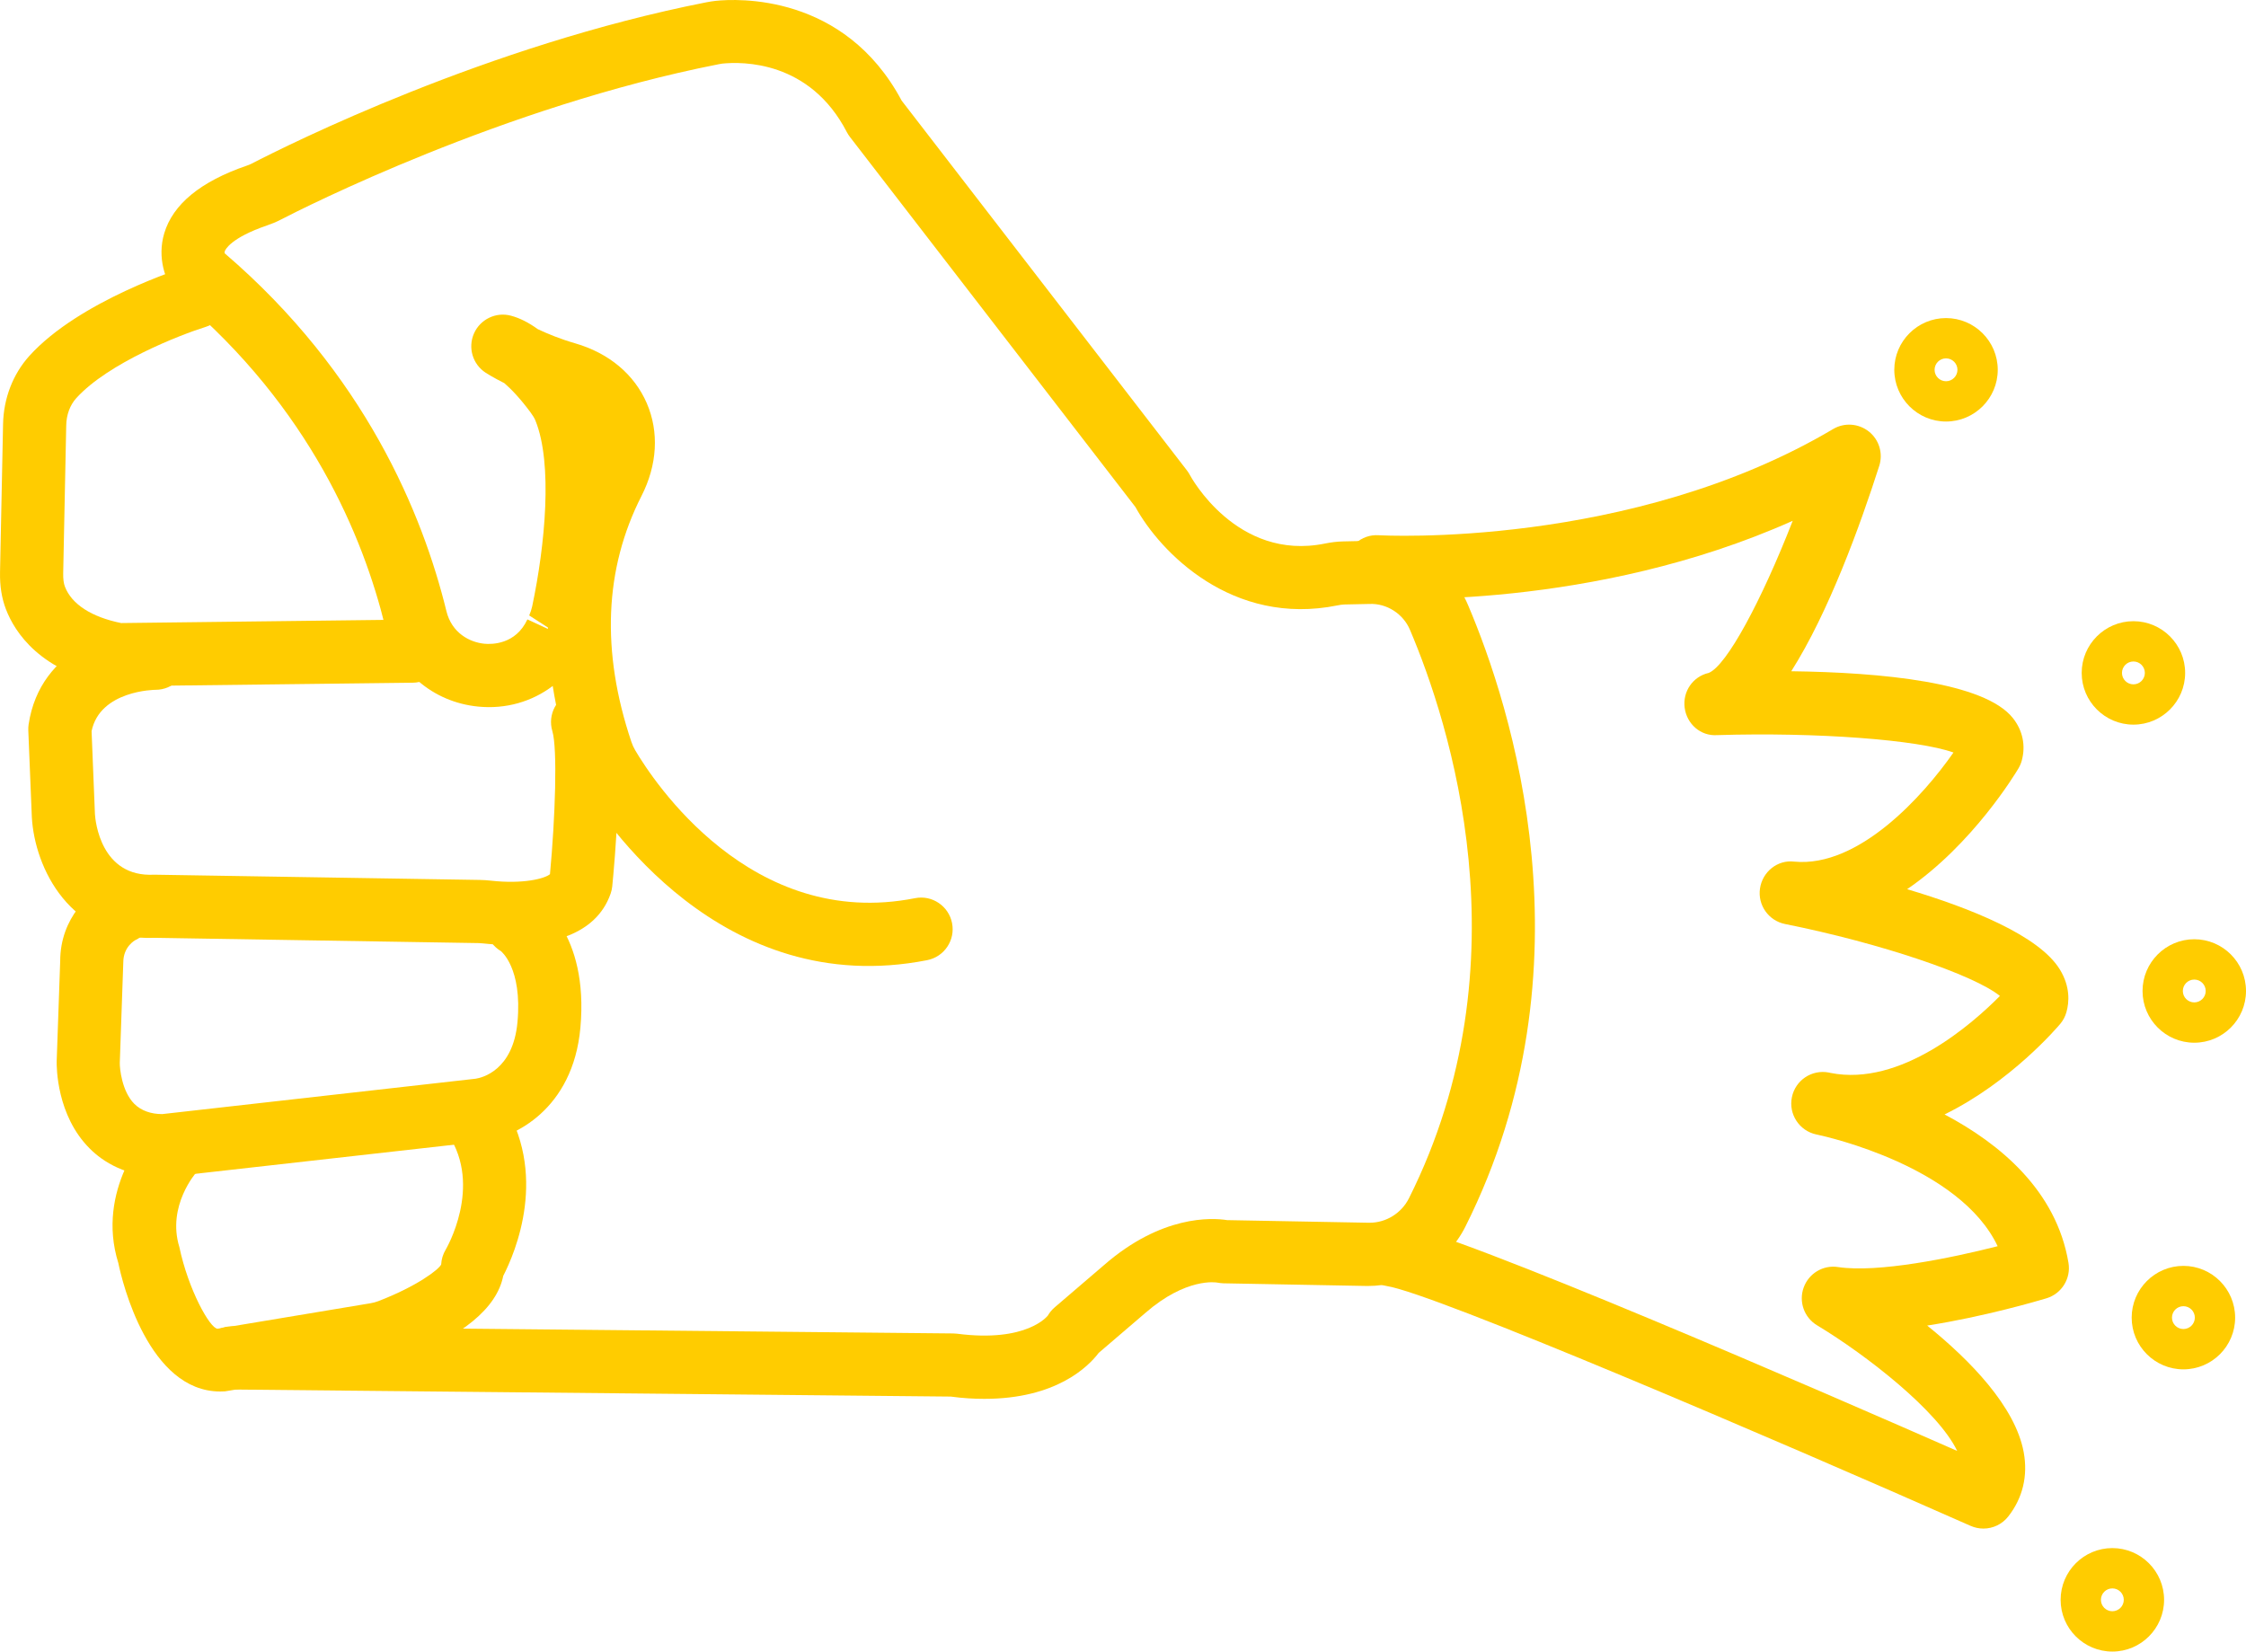 <?xml version="1.0" encoding="UTF-8" standalone="no"?>
<svg
   xmlns:dc="http://purl.org/dc/elements/1.1/"
   xmlns:cc="http://creativecommons.org/ns#"
   xmlns:rdf="http://www.w3.org/1999/02/22-rdf-syntax-ns#"
   xmlns:svg="http://www.w3.org/2000/svg"
   xmlns="http://www.w3.org/2000/svg"
   xmlns:sodipodi="http://sodipodi.sourceforge.net/DTD/sodipodi-0.dtd"
   xmlns:inkscape="http://www.inkscape.org/namespaces/inkscape"
   version="1.1"
   x="0px"
   y="0px"
   viewBox="0 0 71.12 52.302"
   enable-background="new 0 0 100 100"
   xml:space="preserve"
   id="svg2"
   inkscape:version="0.92.2 5c3e80d, 2017-08-06"
   sodipodi:docname="regal_rock.svg"
   width="71.12"
   height="52.302"><defs
     id="defs28" /><sodipodi:namedview
     pagecolor="#ffffff"
     bordercolor="#666666"
     borderopacity="1"
     objecttolerance="10"
     gridtolerance="10"
     guidetolerance="10"
     inkscape:pageopacity="0"
     inkscape:pageshadow="2"
     inkscape:window-width="1101"
     inkscape:window-height="665"
     id="namedview26"
     showgrid="false"
     fit-margin-top="0"
     fit-margin-left="0"
     fit-margin-right="0"
     fit-margin-bottom="0"
     inkscape:zoom="2.36"
     inkscape:cx="-16.005508"
     inkscape:cy="1.6937668"
     inkscape:window-x="0"
     inkscape:window-y="0"
     inkscape:window-maximized="0"
     inkscape:current-layer="svg2" /><path
     d="m 31.17,44.299 c 2.271,0 3.289,-1.017 3.621,-1.456 l 1.477,-1.265 c 1.291,-1.125 2.246,-0.969 2.284,-0.959 0.053,0.009 0.136,0.021 0.188,0.021 l 4.564,0.085 c 1.283,0.001 2.512,-0.712 3.097,-1.878 4.129,-8.236 1.436,-16.508 0.086,-19.683 -0.537,-1.269 -1.781,-2.099 -3.174,-2.036 l -0.791,0.018 c -0.188,0.004 -0.382,0.03 -0.567,0.067 -2.801,0.571 -4.261,-2.138 -4.274,-2.165 -0.027,-0.052 -0.059,-0.101 -0.094,-0.147 l -9.036,-11.714 c -1.816,-3.405 -5.221,-3.23 -5.889,-3.16 -0.1,0.011 -0.195,0.027 -0.291,0.045 C 15.419,1.439 9.148,4.572 7.962,5.185 c -0.05,0.026 -0.101,0.045 -0.151,0.062 -1.46,0.501 -2.337,1.222 -2.611,2.144 -0.23,0.775 0.039,1.502 0.34,1.889 0.043,0.055 0.091,0.105 0.145,0.15 4.129,3.484 5.818,7.577 6.508,10.397 0.345,1.408 1.504,2.409 2.953,2.55 0.874,0.085 1.703,-0.159 2.356,-0.654 0.123,0.792 0.32,1.595 0.593,2.405 0.076,0.226 0.176,0.445 0.296,0.648 0.688,1.167 4.46,6.907 10.967,5.631 0.542,-0.106 0.896,-0.633 0.789,-1.174 -0.106,-0.542 -0.634,-0.898 -1.174,-0.789 -5.192,1.027 -8.292,-3.722 -8.859,-4.684 -0.049,-0.082 -0.09,-0.173 -0.122,-0.269 -0.962,-2.861 -0.854,-5.479 0.32,-7.783 0.503,-0.985 0.562,-2.03 0.167,-2.942 -0.396,-0.913 -1.2,-1.585 -2.265,-1.893 -0.478,-0.138 -0.884,-0.307 -1.185,-0.449 -0.29,-0.21 -0.573,-0.353 -0.849,-0.426 -0.472,-0.128 -0.972,0.111 -1.171,0.561 -0.199,0.45 -0.043,0.978 0.37,1.245 0.018,0.012 0.229,0.148 0.591,0.33 0.211,0.18 0.501,0.481 0.83,0.926 0.075,0.101 0.126,0.186 0.156,0.262 0.55,1.363 0.307,3.931 -0.104,5.879 -0.021,0.096 -0.054,0.197 -0.095,0.289 l 0.592,0.381 c 0.001,0.015 0.001,0.031 0.001,0.046 l -0.65,-0.302 c -0.371,0.802 -1.135,0.792 -1.361,0.771 -0.471,-0.046 -1.035,-0.342 -1.204,-1.035 -0.753,-3.076 -2.582,-7.524 -7.021,-11.33 -0.003,-0.019 -0.004,-0.043 0.004,-0.067 0.015,-0.042 0.177,-0.417 1.337,-0.815 0.145,-0.049 0.291,-0.108 0.429,-0.18 0.699,-0.362 7.046,-3.583 13.873,-4.925 0.038,-0.008 0.077,-0.015 0.116,-0.02 0.622,-0.063 2.767,-0.105 3.944,2.173 0.028,0.053 0.061,0.104 0.097,0.151 l 9.039,11.718 c 0.782,1.422 3.061,3.794 6.402,3.115 0.068,-0.014 0.141,-0.026 0.212,-0.028 l 0.791,-0.017 c 0.557,-0.026 1.076,0.316 1.288,0.818 1.241,2.919 3.722,10.515 -0.032,18.004 -0.237,0.473 -0.725,0.774 -1.246,0.774 -0.009,0 -0.018,0 -0.025,0 l -4.486,-0.083 c -0.486,-0.077 -2.076,-0.163 -3.896,1.422 l -1.565,1.341 c -0.086,0.074 -0.159,0.162 -0.216,0.26 -0.005,0.002 -0.646,0.864 -2.876,0.574 -0.04,-0.005 -0.079,-0.008 -0.119,-0.008 L 7.348,42.003 c -0.003,0 -0.007,0 -0.01,0 -0.548,0 -0.994,0.441 -1,0.99 -0.006,0.552 0.438,1.004 0.99,1.01 l 22.778,0.224 c 0.383,0.052 0.736,0.072 1.064,0.072 z"
     id="path4"
     inkscape:connector-curvature="0"
     style="fill:#ffcc00" /><path
     d="m 3.747,21.732 c 0.004,0 0.008,0 0.012,0 l 9.314,-0.112 c 0.553,-0.007 0.995,-0.46 0.988,-1.012 -0.007,-0.548 -0.453,-0.988 -1,-0.988 -0.004,0 -0.008,0 -0.012,0 l -9.213,0.111 c -0.938,-0.19 -1.568,-0.597 -1.78,-1.152 -0.04,-0.103 -0.058,-0.243 -0.055,-0.417 l 0.096,-4.691 c 0.006,-0.336 0.119,-0.641 0.317,-0.861 1.013,-1.12 3.302,-2.01 4.099,-2.258 0.527,-0.164 0.821,-0.725 0.657,-1.252 -0.164,-0.527 -0.722,-0.822 -1.253,-0.657 -0.138,0.043 -3.404,1.076 -4.987,2.827 -0.521,0.578 -0.817,1.345 -0.833,2.161 l -0.096,4.692 c -0.008,0.438 0.053,0.82 0.186,1.168 0.277,0.724 1.083,2.001 3.379,2.423 0.06,0.012 0.121,0.018 0.181,0.018 z"
     id="path6"
     inkscape:connector-curvature="0"
     style="fill:#ffcc00" /><path
     d="m 16.187,29.926 c 1.141,0 2.677,-0.269 3.149,-1.628 0.026,-0.074 0.043,-0.151 0.051,-0.23 0.069,-0.697 0.393,-4.243 0.019,-5.491 -0.158,-0.529 -0.714,-0.831 -1.245,-0.67 -0.529,0.159 -0.829,0.716 -0.671,1.245 0.167,0.557 0.092,2.742 -0.075,4.532 -0.157,0.135 -0.835,0.322 -1.882,0.204 -0.113,-0.012 -0.227,-0.021 -0.338,-0.022 L 4.885,27.7 c -1.701,0.092 -1.866,-1.714 -1.879,-1.918 l -0.106,-2.627 c 0.265,-1.295 2.009,-1.31 2.026,-1.31 0.553,0 1,-0.448 1,-1 0,-0.552 -0.447,-1 -1,-1 -1.229,0 -3.651,0.647 -4.02,3.096 -0.009,0.062 -0.013,0.126 -0.01,0.189 l 0.112,2.75 c 0.09,1.605 1.21,3.933 3.902,3.819 l 10.255,0.167 c 0.05,0.001 0.097,0.005 0.144,0.011 0.232,0.025 0.537,0.049 0.878,0.049 z"
     id="path8"
     inkscape:connector-curvature="0"
     style="fill:#ffcc00" /><path
     d="m 5.186,37.275 c 0.032,0 0.065,0 0.099,-0.001 l 10.021,-1.128 c 0.96,-0.11 2.836,-1.003 3.072,-3.597 0.273,-3.012 -1.315,-4.042 -1.497,-4.15 -0.477,-0.278 -1.088,-0.122 -1.37,0.353 -0.28,0.476 -0.123,1.089 0.353,1.37 v 0 c -0.005,0 0.68,0.52 0.522,2.246 -0.14,1.533 -1.127,1.763 -1.324,1.793 l -9.912,1.119 c -0.006,0.001 -0.013,0.001 -0.019,0.001 -0.343,0 -0.657,-0.104 -0.877,-0.323 -0.396,-0.396 -0.465,-1.126 -0.461,-1.3 l 0.111,-3.184 c 10e-4,-0.502 0.377,-0.7 0.381,-0.702 0.5,-0.234 0.714,-0.831 0.479,-1.33 -0.234,-0.5 -0.828,-0.716 -1.33,-0.479 -0.567,0.267 -1.528,1.089 -1.528,2.476 l -0.111,3.163 c -0.004,0.186 -0.005,1.721 1.047,2.771 0.415,0.415 1.156,0.902 2.344,0.902 z"
     id="path10"
     inkscape:connector-curvature="0"
     style="fill:#ffcc00" /><path
     d="m 6.971,44.066 c 0.051,0 0.103,-0.002 0.156,-0.005 l 4.924,-0.816 c 0.219,-0.036 0.43,-0.092 0.64,-0.172 1.952,-0.749 3.041,-1.646 3.244,-2.667 0.372,-0.722 1.471,-3.261 -0.077,-5.584 -0.306,-0.46 -0.926,-0.584 -1.387,-0.277 -0.459,0.306 -0.584,0.927 -0.277,1.387 1.095,1.643 -0.07,3.624 -0.082,3.644 -0.085,0.142 -0.134,0.303 -0.142,0.468 -0.075,0.161 -0.77,0.692 -1.993,1.162 -0.08,0.03 -0.164,0.053 -0.252,0.067 l -4.831,0.805 c -0.001,0 -0.003,0 -0.004,0 -0.238,0 -0.928,-1.238 -1.21,-2.585 -0.402,-1.303 0.532,-2.36 0.541,-2.37 0.375,-0.406 0.35,-1.039 -0.056,-1.413 -0.406,-0.374 -1.04,-0.35 -1.413,0.056 -0.071,0.077 -1.731,1.911 -1.005,4.231 0.124,0.614 0.966,4.069 3.224,4.069 z"
     id="path12"
     inkscape:connector-curvature="0"
     style="fill:#ffcc00" /><path
     d="m 62.805,48.407 c 0.3,0 0.593,-0.135 0.787,-0.383 0.458,-0.582 0.627,-1.286 0.489,-2.036 -0.267,-1.447 -1.699,-2.913 -3.056,-4.01 1.798,-0.28 3.49,-0.777 3.776,-0.863 0.482,-0.146 0.781,-0.626 0.698,-1.122 -0.382,-2.292 -2.176,-3.777 -3.924,-4.701 2.092,-1.024 3.566,-2.753 3.662,-2.866 0.092,-0.109 0.159,-0.236 0.197,-0.373 0.089,-0.316 0.125,-0.808 -0.208,-1.351 -0.659,-1.075 -2.822,-1.942 -4.836,-2.543 2.083,-1.422 3.441,-3.683 3.526,-3.827 0.045,-0.077 0.081,-0.16 0.104,-0.246 0.129,-0.475 0.03,-0.952 -0.279,-1.343 -0.902,-1.144 -4.18,-1.449 -7.02,-1.486 1.182,-1.862 2.179,-4.607 2.786,-6.504 0.127,-0.396 -0.004,-0.829 -0.329,-1.087 -0.325,-0.258 -0.776,-0.291 -1.133,-0.078 -6.41,3.799 -14.305,3.367 -14.388,3.362 -0.553,-0.037 -1.025,0.386 -1.059,0.937 -0.033,0.551 0.386,1.025 0.938,1.059 0.31,0.019 6.896,0.378 13.231,-2.453 -0.993,2.544 -2.095,4.591 -2.66,4.817 -0.503,0.114 -0.827,0.589 -0.762,1.1 0.065,0.511 0.5,0.908 1.032,0.87 3.164,-0.098 6.371,0.15 7.48,0.551 -0.95,1.365 -2.999,3.651 -5.042,3.455 -0.529,-0.065 -1.007,0.322 -1.084,0.85 -0.078,0.526 0.271,1.021 0.793,1.126 3.026,0.606 5.98,1.609 6.804,2.278 -0.875,0.885 -3.135,2.878 -5.361,2.438 -0.025,-0.006 -0.043,-0.01 -0.053,-0.012 -0.542,-0.106 -1.063,0.242 -1.173,0.781 -0.11,0.538 0.235,1.064 0.772,1.179 0.011,0.002 0.022,0.005 0.034,0.007 0.339,0.072 4.52,1.018 5.709,3.532 -1.478,0.377 -3.791,0.85 -5.05,0.661 -0.474,-0.075 -0.929,0.198 -1.092,0.648 -0.163,0.448 0.015,0.95 0.424,1.196 1.583,0.954 3.833,2.717 4.437,3.978 -4.073,-1.791 -15.805,-6.898 -17.756,-7.198 -0.556,-0.087 -1.057,0.291 -1.141,0.836 -0.084,0.546 0.29,1.057 0.836,1.141 1.483,0.228 12.125,4.779 18.485,7.594 0.132,0.058 0.269,0.086 0.406,0.086 z"
     id="path14"
     inkscape:connector-curvature="0"
     style="fill:#ffcc00" /><path
     d="m 61.621,13.349 c 0.903,0 1.638,-0.735 1.638,-1.638 0,-0.903 -0.735,-1.638 -1.638,-1.638 -0.903,0 -1.638,0.735 -1.638,1.638 10e-4,0.903 0.736,1.638 1.638,1.638 z m 0,-2 c 0.2,0 0.362,0.163 0.362,0.362 0,0.199 -0.163,0.362 -0.362,0.362 -0.199,0 -0.362,-0.162 -0.362,-0.362 0,-0.2 0.163,-0.362 0.362,-0.362 z"
     id="path16"
     inkscape:connector-curvature="0"
     style="fill:#ffcc00" /><path
     d="m 67.555,22.948 c 0.903,0 1.638,-0.735 1.638,-1.638 0,-0.903 -0.735,-1.638 -1.638,-1.638 -0.903,0 -1.638,0.735 -1.638,1.638 0,0.903 0.735,1.638 1.638,1.638 z m 0,-2 c 0.2,0 0.362,0.162 0.362,0.362 0,0.2 -0.162,0.362 -0.362,0.362 -0.2,0 -0.362,-0.163 -0.362,-0.362 0,-0.199 0.162,-0.362 0.362,-0.362 z"
     id="path18"
     inkscape:connector-curvature="0"
     style="fill:#ffcc00" /><path
     d="m 69.482,33.021 c 0.903,0 1.638,-0.734 1.638,-1.638 0,-0.904 -0.735,-1.639 -1.638,-1.639 -0.903,0 -1.638,0.735 -1.638,1.639 0,0.904 0.735,1.638 1.638,1.638 z m 0,-2 c 0.2,0 0.362,0.162 0.362,0.362 0,0.199 -0.163,0.361 -0.362,0.361 -0.199,0 -0.362,-0.162 -0.362,-0.361 0,-0.2 0.162,-0.362 0.362,-0.362 z"
     id="path20"
     inkscape:connector-curvature="0"
     style="fill:#ffcc00" /><path
     d="m 69.138,43.365 c 0.903,0 1.638,-0.734 1.638,-1.638 0,-0.904 -0.735,-1.639 -1.638,-1.639 -0.903,0 -1.638,0.735 -1.638,1.639 0,0.904 0.735,1.638 1.638,1.638 z m 0,-2 c 0.2,0 0.362,0.162 0.362,0.362 0,0.199 -0.163,0.361 -0.362,0.361 -0.199,0 -0.362,-0.162 -0.362,-0.361 0,-0.2 0.162,-0.362 0.362,-0.362 z"
     id="path22"
     inkscape:connector-curvature="0"
     style="fill:#ffcc00" /><path
     d="m 66.888,52.302 c 0.903,0 1.638,-0.734 1.638,-1.638 0,-0.904 -0.735,-1.639 -1.638,-1.639 -0.903,0 -1.638,0.735 -1.638,1.639 0,0.904 0.735,1.638 1.638,1.638 z m 0,-2 c 0.2,0 0.362,0.162 0.362,0.362 0,0.199 -0.163,0.361 -0.362,0.361 -0.199,0 -0.362,-0.162 -0.362,-0.361 0,-0.2 0.162,-0.362 0.362,-0.362 z"
     id="path24"
     inkscape:connector-curvature="0"
     style="fill:#ffcc00" /></svg>